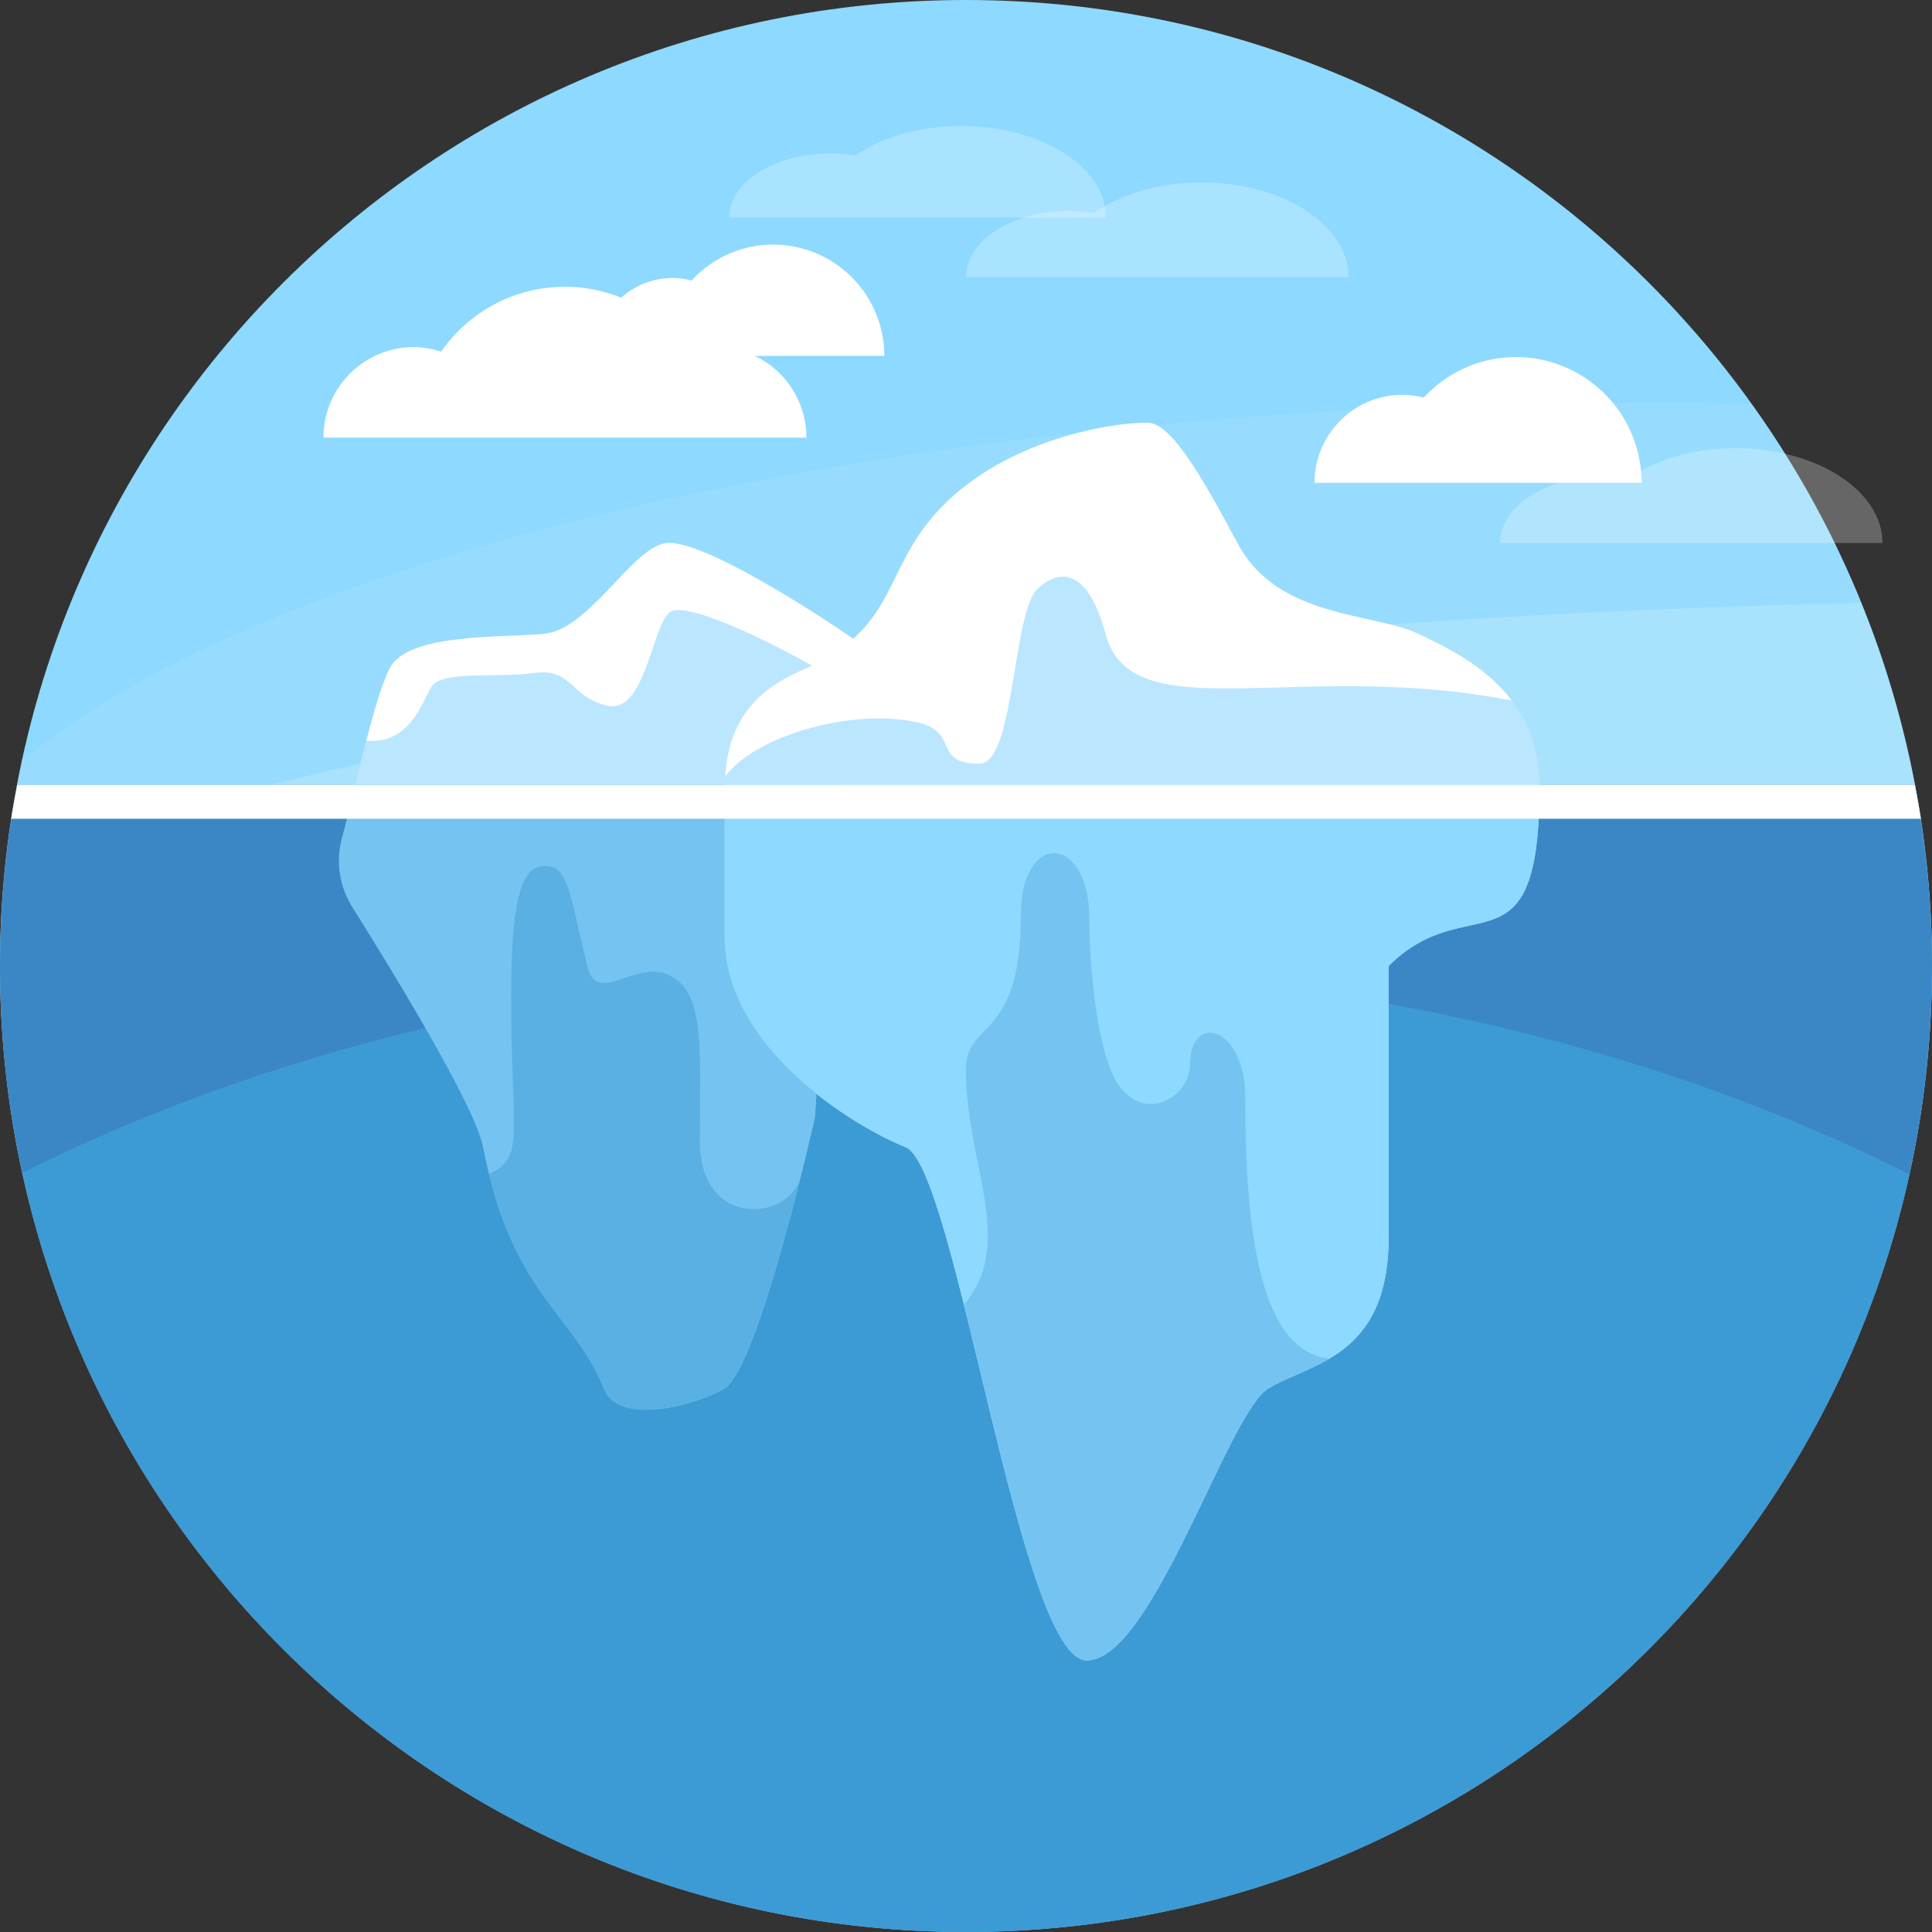 <svg xmlns="http://www.w3.org/2000/svg" width="50" height="50" viewBox="0 0 50 50"><rect x="0" y="0" width="50" height="50" fill="#333333" stroke="none"/><g><g><g><path fill="#8dd9ff" d="M25 50c13.807 0 25-11.193 25-25S38.807 0 25 0 0 11.193 0 25s11.193 25 25 25z"/></g><g opacity=".3"><g opacity=".3"><path fill="#fffff4" d="M.575 19.675A25.074 25.074 0 0 0 0 25.003c0 1.83.202 3.611.575 5.329 6.57 5.417 22.85 9.255 41.905 9.255.956 0 1.902-.013 2.842-.032A24.878 24.878 0 0 0 50 25.003c0-5.43-1.737-10.451-4.678-14.551-.94-.019-1.886-.032-2.842-.032-19.056 0-35.335 3.837-41.905 9.255z"/></g></g><g opacity=".4"><g opacity=".4"><path fill="#fffff4" d="M0 24.997c0 5.282 1.643 10.18 4.44 14.216 9.044 2.545 21.79 4.39 36.402 5.122C46.432 39.75 50 32.791 50 24.997a24.92 24.92 0 0 0-1.833-9.397c-20.248.475-37.714 3.054-48.026 6.75C.049 23.22 0 24.104 0 24.998z"/></g></g><g><path fill="#bbe6ff" d="M17.184 14.063c-.88.195-1.954 2.246-3.125 2.344-1.172.097-3.32 0-3.907.78-.28.376-.652 1.86-.962 3.126h12.437l.602-3.679c-.976-.683-4.167-2.766-5.045-2.571z"/></g><g><path fill="#3b87c5" d="M0 24.997c0 13.808 11.193 25 25 25s25-11.192 25-25c0-1.602-.157-3.168-.445-4.687H.445A25.103 25.103 0 0 0 0 24.998z"/></g><g><path fill="#3c9bd4" d="M24.958 25C15.71 25 7.228 27.008.58 30.353c2.354 10.789 11.67 18.974 23.008 19.605.47.016.937.042 1.413.042h.019c.466 0 .924-.027 1.386-.042 11.326-.628 20.636-8.796 23.004-19.567C42.752 27.023 34.24 25 24.958 25z"/></g><g><path fill="#fff" d="M18.526 8.982a2.32 2.32 0 0 0-.7.12 3.898 3.898 0 0 0-6.411 0 2.32 2.32 0 0 0-.701-.12 2.344 2.344 0 0 0-2.344 2.344h12.5a2.344 2.344 0 0 0-2.344-2.344z"/></g><g><path fill="#fff" d="M15.4 9.21c0-1.114.902-2.016 2.016-2.016.168 0 .328.026.484.065a2.863 2.863 0 0 1 2.107-.929 2.88 2.88 0 0 1 2.88 2.88H15.4z"/></g><g opacity=".5"><g opacity=".5"><path fill="#fff" d="M25 7.174c0-.949 1.193-1.718 2.665-1.718.222 0 .435.023.641.056.696-.484 1.682-.792 2.786-.792 2.103 0 3.807 1.099 3.807 2.454z"/></g></g><g opacity=".5"><g opacity=".5"><path fill="#fff" d="M38.82 14.054c0-.949 1.193-1.718 2.665-1.718.222 0 .435.023.641.056.696-.484 1.682-.792 2.786-.792 2.103 0 3.807 1.099 3.807 2.454z"/></g></g><g opacity=".5"><g opacity=".5"><path fill="#fff" d="M18.87 5.63c0-.917 1.176-1.66 2.626-1.66.219 0 .428.023.631.054.686-.467 1.657-.764 2.745-.764 2.072 0 3.751 1.06 3.751 2.37z"/></g></g><g><path fill="#fff" d="M34.02 12.495a2.279 2.279 0 0 1 2.279-2.278c.19 0 .371.03.548.073a3.236 3.236 0 0 1 2.381-1.05 3.255 3.255 0 0 1 3.256 3.255z"/></g><g><path fill="#bbe6ff" d="M39.844 20.315c0-2.474-2.128-3.43-3.125-3.906-1.182-.565-3.646-.39-4.688-2.344-1.041-1.953-1.761-3.125-2.343-3.125-1.107 0-3.842.52-5.47 2.344-1.323 1.482-1.041 2.864-3.124 3.906-.627.314-2.344.778-2.344 3.125v3.906c0 2.93 3.385 4.948 4.688 5.469 1.302.52 2.95 13.281 4.687 13.281 1.693 0 3.646-6.38 4.688-7.031 1.041-.651 3.124-.77 3.124-3.906v-7.032c2.082-2.081 3.907.391 3.907-4.687z"/></g><g><path fill="#75c3f0" d="M9.195 20.31c-.13.528-.248 1.019-.345 1.375-.166.61-.07 1.254.266 1.789 1.015 1.616 3.18 5.146 3.385 6.211.732 3.809 2.344 4.297 3.125 6.25.405 1.014 2.49.39 3.125 0 .896-.551 2.344-7.031 2.344-7.031l.537-8.594z"/></g><g><path fill="#8dd9ff" d="M23.438 29.685c1.302.52 2.95 13.281 4.687 13.281 1.693 0 3.646-6.38 4.688-7.031 1.041-.651 3.124-.77 3.124-3.906v-7.032c2.082-2.081 3.907.391 3.907-4.687H18.75v3.906c0 2.93 3.385 4.948 4.688 5.469z"/></g><g><path fill="#fff" d="M17.187 14.063c-.879.195-1.953 2.246-3.125 2.344-1.172.097-3.32 0-3.906.78-.198.265-.441 1.083-.676 1.986 1.134.09 1.445-1.008 1.685-1.4.26-.422 1.693-.227 2.67-.357.976-.13.91.618 1.878.846.968.228 1.149-1.986 1.605-2.409.455-.423 3.776 1.335 4.524 1.888l.263-.325.128-.781c-.977-.684-4.167-2.767-5.046-2.572z"/></g><g><path fill="#fff" d="M36.718 16.409c-1.182-.565-3.646-.39-4.688-2.344-1.041-1.953-1.761-3.125-2.343-3.125-1.107 0-3.841.52-5.469 2.344-1.324 1.482-1.042 2.864-3.125 3.906-.605.303-2.211.762-2.323 2.904.81-1.097 3.397-1.781 5.009-1.39 1.06.257.341 1.06 1.568 1.06.92 0 .846-3.916 1.508-4.527.634-.586 1.326-.432 1.757 1.172.684 2.539 4.98.635 10.515 1.723-.711-.935-1.783-1.424-2.41-1.723z"/></g><g><path fill="#fff" d="M.29 21.189h49.423c-.045-.296-.101-.587-.157-.879H.447c-.055.292-.112.584-.157.879z"/></g><g><path fill="#75c3f0" d="M32.228 28.405c0-1.858-1.432-2.223-1.432-.842 0 .797-1.136 1.528-1.845.518-.58-.823-.76-3.214-.76-4.313 0-2.181-1.772-2.296-1.772-.066 0 3.256-1.422 2.688-1.422 3.972 0 2.41 1.274 4.46.004 6.022-.02.024-.033.056-.051.082.976 3.907 2.058 9.196 3.176 9.196 1.693 0 3.646-6.38 4.688-7.032.428-.267 1.03-.447 1.593-.78-1.788-.196-2.179-3.223-2.179-6.757z"/></g><g><path fill="#5ab0e2" d="M18.112 29.537c0-2.458.147-3.89-.83-4.313-.866-.376-1.83.822-2.085-.228-.467-1.93-.486-2.586-1.112-2.586-.611 0-.856.967-.856 3.367 0 3.62.375 4.19-.579 4.604.785 3.18 2.241 3.725 2.972 5.552.406 1.014 2.49.391 3.125 0 .6-.37 1.448-3.401 1.942-5.36-.445 1.063-2.577 1.132-2.577-1.036z"/></g></g></g></svg>